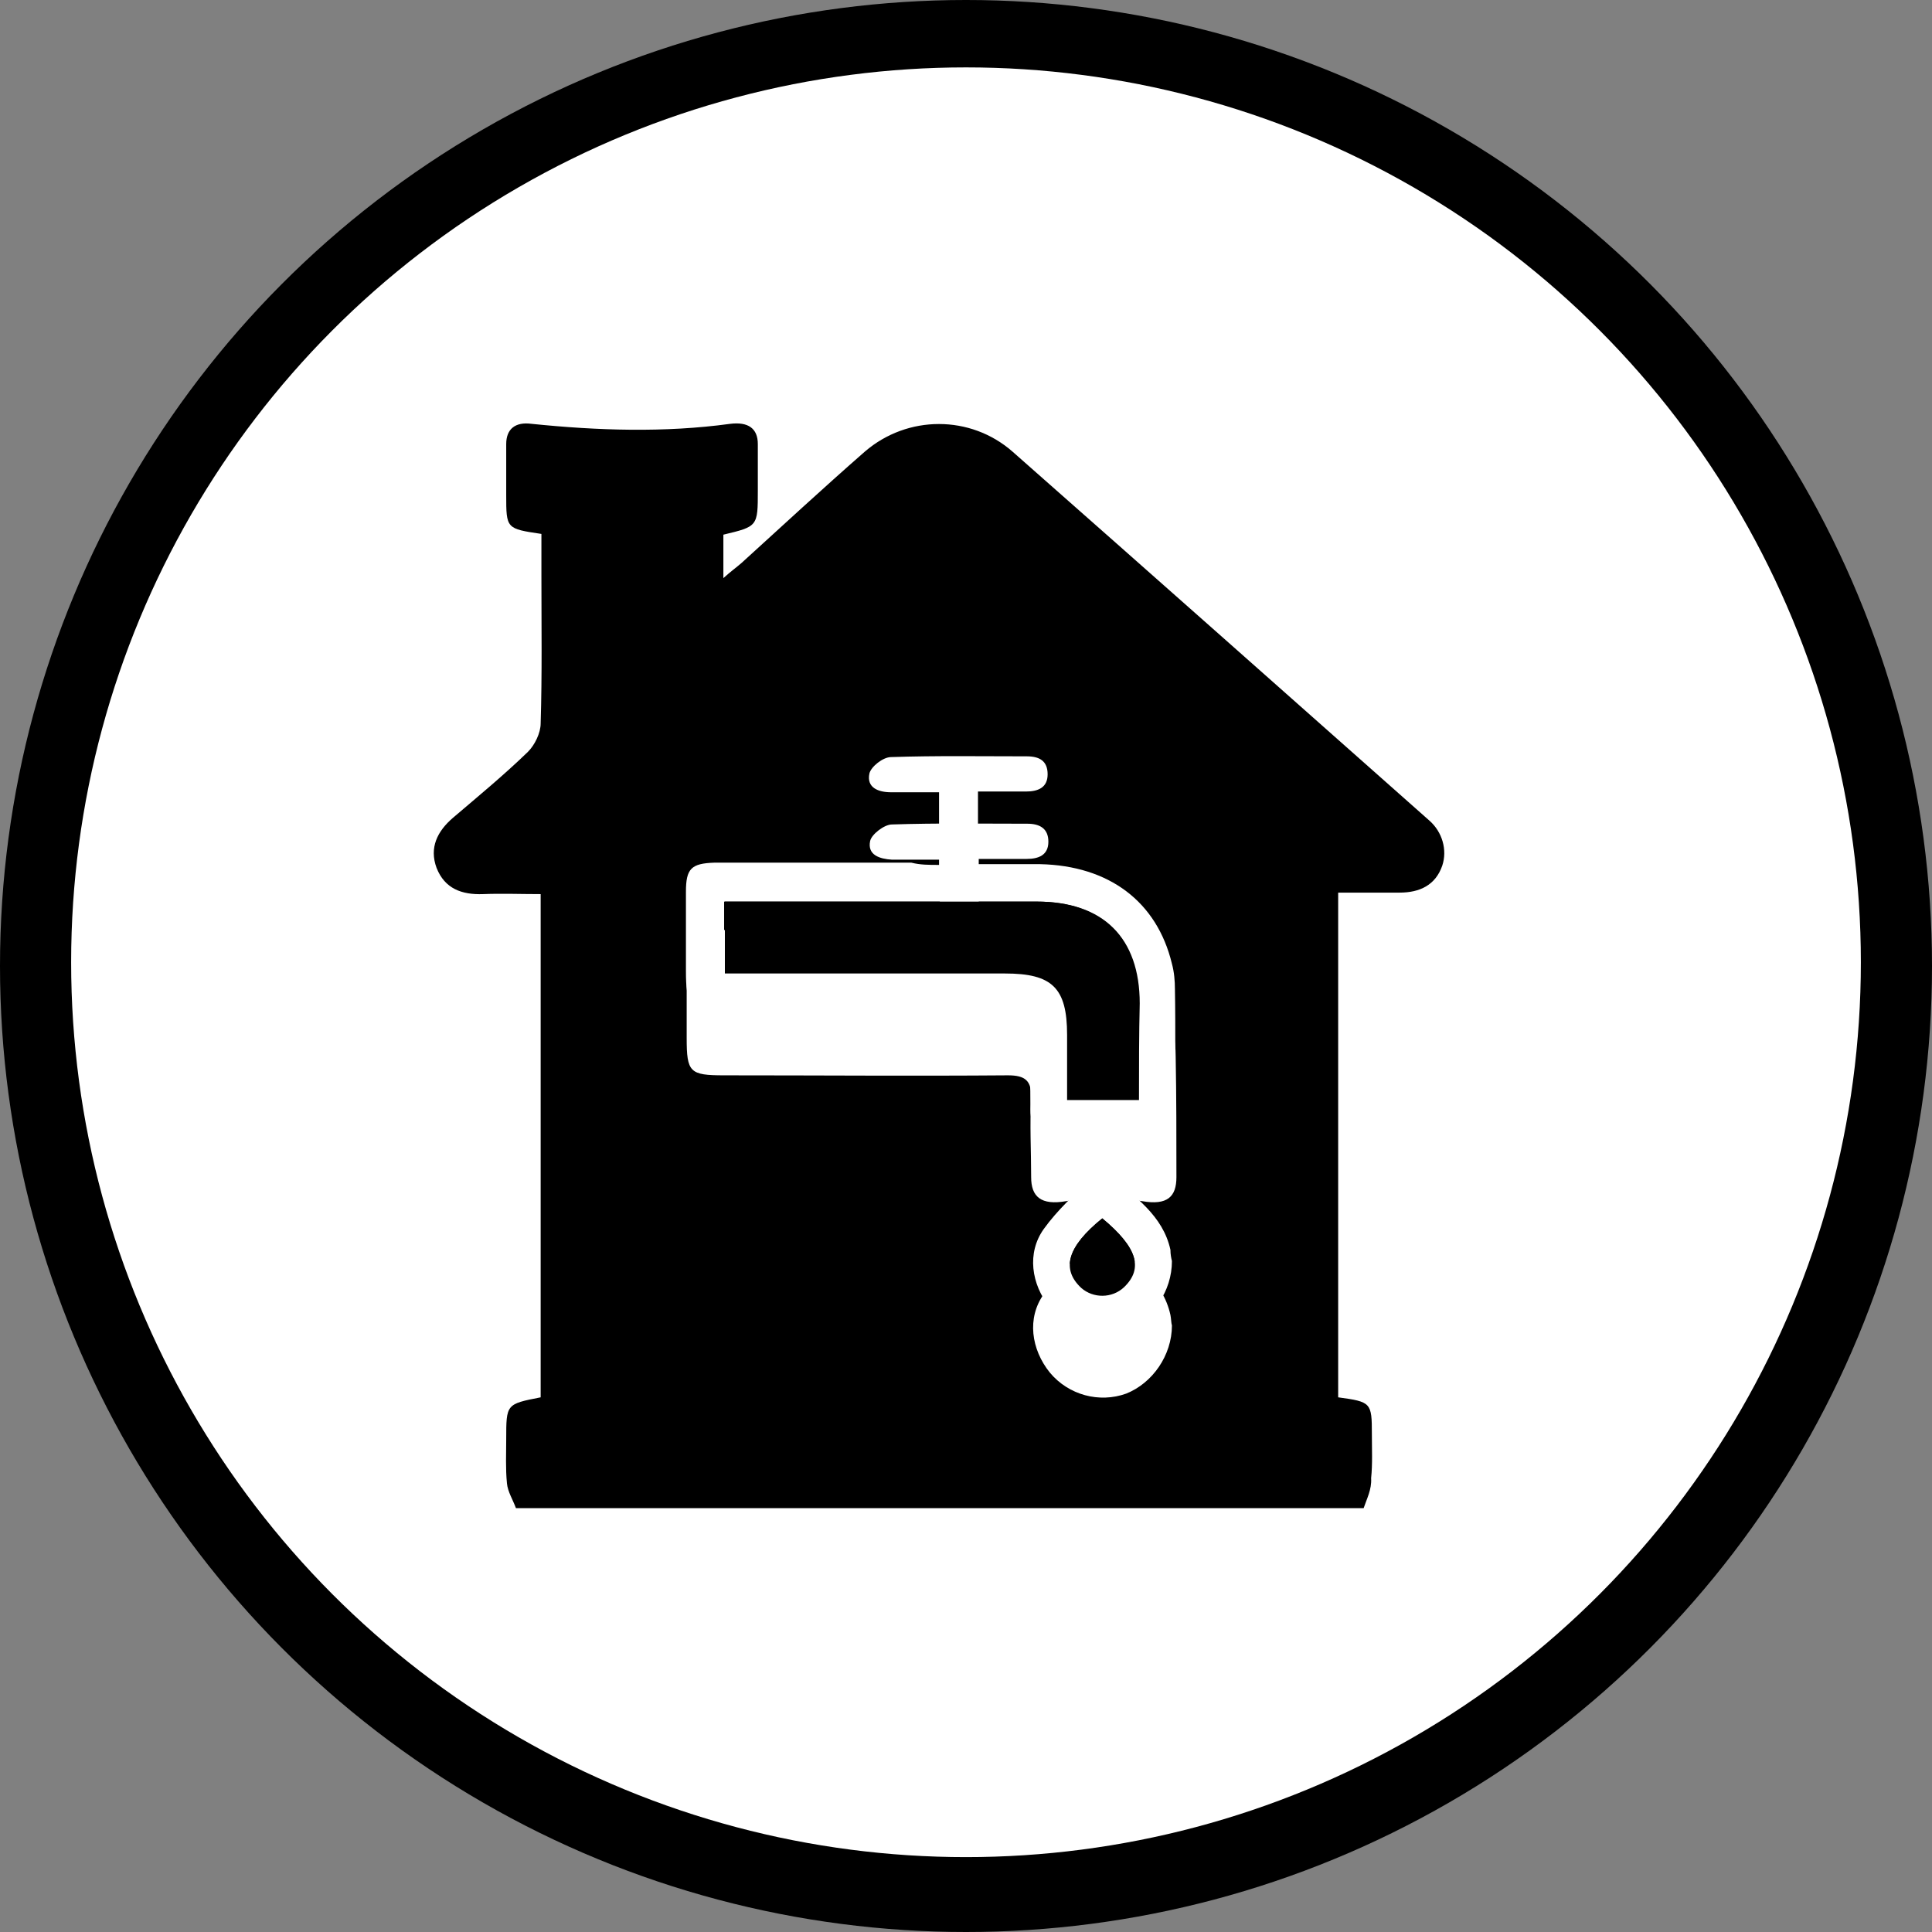 <svg xmlns="http://www.w3.org/2000/svg" viewBox="0 0 258 258">
  <rect x="0" y="0" width="258" height="258" fill="#808080" stroke="none"/>
  <g>
    <circle cx="129" cy="129" r="129"/>
    <circle cx="129" cy="128.5" r="119.5" fill="#FFF"/>
    <path d="M182.1,201.4 L68.9,201.4 C68.5,200.3 67.8,199.2 67.7,198.1 C67.5,196.1 67.6,194.1 67.6,192.2 C67.6,187.5 67.6,187.5 72.2,186.6 L72.2,119.4 C69.5,119.4 67,119.3 64.5,119.4 C61.7,119.5 59.4,118.7 58.3,115.9 C57.3,113.2 58.4,111 60.5,109.2 C63.9,106.3 67.3,103.5 70.5,100.4 C71.4,99.5 72.2,97.9 72.2,96.6 C72.4,90 72.3,83.4 72.3,76.8 C72.3,74.9 72.3,73.1 72.3,71.3 C67.6,70.6 67.6,70.6 67.6,66.1 C67.6,63.8 67.6,61.6 67.6,59.3 C67.6,57.3 68.8,56.3 71,56.6 C79.8,57.5 88.7,57.8 97.5,56.6 C99.9,56.3 101.2,57.2 101.2,59.3 C101.2,61.4 101.2,63.5 101.2,65.5 C101.2,70.3 101.2,70.3 96.6,71.4 C96.6,73.2 96.6,75 96.6,77.2 C97.6,76.3 98.3,75.8 99,75.2 C104.5,70.2 109.9,65.2 115.5,60.3 C121.2,55.4 129.6,55.4 135.2,60.3 C153.8,76.7 172.4,93.2 190.9,109.6 C192.6,111.1 193.3,113.5 192.6,115.6 C191.7,118.2 189.6,119.2 186.9,119.2 C184.2,119.2 181.5,119.2 178.7,119.2 L178.7,186.6 C183.1,187.2 183.2,187.3 183.2,191.5 C183.2,193.5 183.3,195.5 183.1,197.4 C183.2,198.9 182.5,200.2 182.1,201.4 Z M125.4,124.2 C124,124.2 122.9,124.2 121.8,124.2 C113,124.2 104.3,124.2 95.5,124.2 C92.4,124.2 91.7,124.9 91.7,128.1 C91.7,131.6 91.7,135.1 91.7,138.6 C91.7,143.2 92.1,143.6 96.7,143.6 C109.3,143.6 122,143.7 134.6,143.6 C136.9,143.6 137.8,144.3 137.7,146.7 C137.5,150.2 137.7,153.7 137.7,157.2 C137.7,159.8 139,161 142.4,160.4 C145.7,159.8 149.1,159.9 152.5,160.4 C155.9,161 157.1,159.8 157.1,157.2 C157.1,151.8 157.1,146.5 157,141.1 C157,140 156.9,138.8 156.6,137.7 C154.6,129.4 148.2,124.5 139,124.4 C136.2,124.3 133.4,124.4 130.7,124.4 L130.7,114.7 C133,114.7 135,114.7 137.1,114.7 C138.7,114.7 140,114.2 140,112.4 C140,110.6 138.8,110 137.2,110 C131.2,110 125.1,109.9 119.1,110.1 C118.1,110.1 116.4,111.4 116.2,112.3 C115.8,114.2 117.5,114.7 119.1,114.8 C121.2,114.8 123.3,114.8 125.5,114.8 L125.5,124.2 L125.4,124.2 Z M156.5,177 C156.4,176.7 156.4,176.1 156.3,175.6 C155.3,171 151.5,168.5 148.3,165.7 C147.9,165.3 146.3,165.5 145.8,166 C143.5,168.1 141.2,170.3 139.4,172.8 C137.1,176 137.7,180.2 140.2,183.3 C142.7,186.3 146.8,187.4 150.4,186.1 C153.9,184.7 156.5,181 156.5,177 Z"/>
    <path fill="#FFF" d="M125.4 115.5L125.4 105.8C123.2 105.8 121.1 105.8 119 105.8 117.3 105.8 115.7 105.2 116.1 103.3 116.3 102.4 117.9 101.1 119 101.1 125 100.9 131.1 101 137.1 101 138.8 101 139.9 101.6 139.9 103.4 139.9 105.2 138.6 105.7 137 105.7 134.9 105.7 132.9 105.7 130.6 105.7L130.6 115.4C133.3 115.4 136.1 115.4 138.9 115.4 148.1 115.6 154.5 120.4 156.5 128.7 156.8 129.8 156.9 131 156.9 132.1 157 137.5 156.9 142.8 157 148.2 157 150.8 155.8 152 152.4 151.4 149.1 150.8 145.7 150.8 142.3 151.4 138.9 152 137.6 150.7 137.6 148.2 137.6 144.7 137.5 141.2 137.6 137.7 137.7 135.3 136.9 134.6 134.5 134.6 121.9 134.7 109.2 134.6 96.6 134.6 92.1 134.6 91.6 134.2 91.6 129.6 91.6 126.1 91.6 122.6 91.6 119.1 91.6 116 92.3 115.3 95.4 115.2 104.2 115.2 112.9 115.2 121.7 115.2 122.9 115.5 124 115.5 125.4 115.5zM152.1 146.9C152.1 142.4 152.1 138.2 152.1 134 152.1 125.2 147.2 120.4 138.4 120.4 125.4 120.4 112.4 120.4 99.4 120.4 98.5 120.4 97.6 120.4 96.7 120.4L96.7 130C97.9 130 98.9 130 99.9 130 111.3 130 122.7 130 134.1 130 140.4 130 142.4 132 142.4 138.2 142.4 141.1 142.4 143.9 142.4 146.9L152.1 146.9zM156.5 168.4C156.5 172.4 154 176.1 150.4 177.4 146.7 178.7 142.7 177.6 140.2 174.6 137.7 171.5 137.1 167.3 139.4 164.1 141.2 161.6 143.5 159.5 145.8 157.3 146.3 156.8 147.9 156.6 148.3 157 151.5 159.8 155.3 162.3 156.3 166.9 156.3 167.5 156.4 168 156.5 168.4zM147.2 162.7C142.5 166.5 141.7 169.5 144.4 172 146 173.5 148.5 173.4 150.1 171.9 152.7 169.4 151.9 166.6 147.2 162.7z"/>
    <path d="M152.1 146.9L142.5 146.9C142.5 144 142.5 141.1 142.5 138.2 142.5 131.9 140.5 130 134.2 130 122.8 130 111.4 130 100 130 99 130 98 130 96.8 130L96.8 120.4C97.7 120.4 98.6 120.4 99.5 120.4 112.5 120.4 125.5 120.4 138.5 120.4 147.3 120.4 152.2 125.2 152.2 134 152.1 138.2 152.1 142.4 152.1 146.9zM147.2 162.7C151.9 166.6 152.7 169.4 150.1 171.9 148.5 173.4 146 173.4 144.4 172 141.7 169.5 142.5 166.5 147.2 162.7z"/>
  </g>
</svg>
